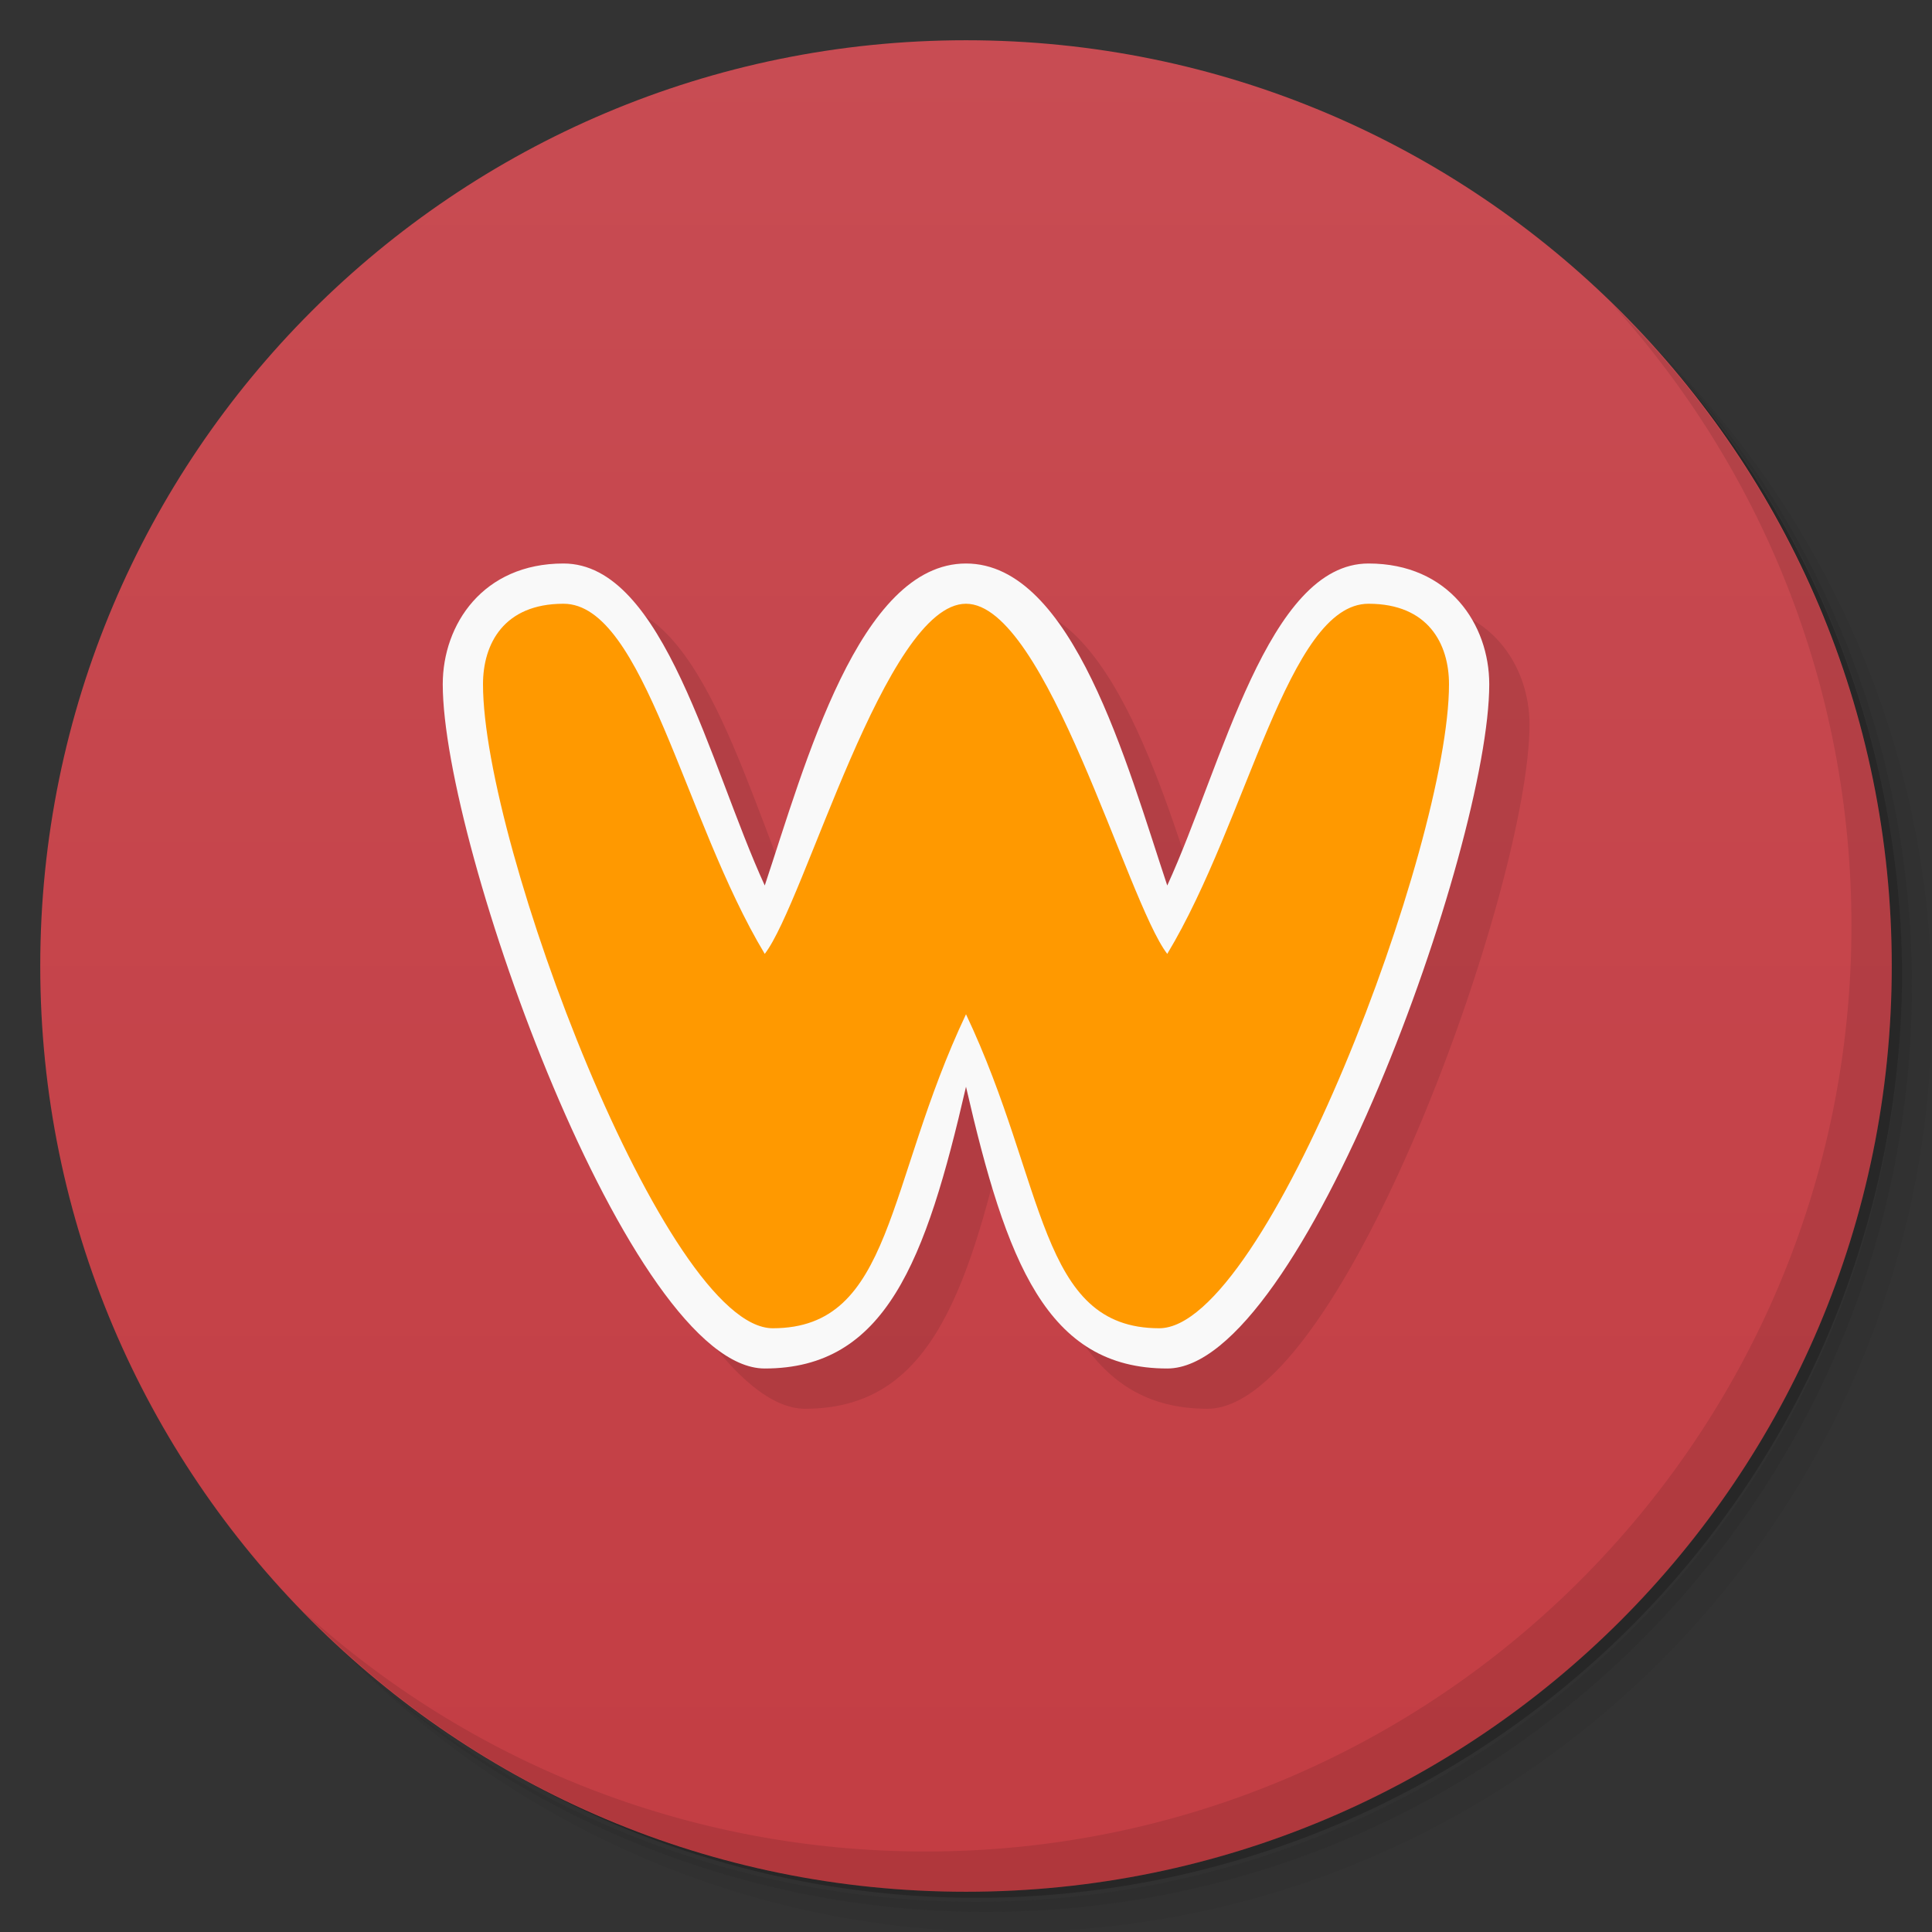 <svg xmlns="http://www.w3.org/2000/svg" version="1.1" viewBox="0 0 48 48">
 <rect x="0" y="0" width="48" height="48" fill="#333333" stroke="none"/>
 <defs>
  <linearGradient id="linearGradient3764" x2="47" gradientUnits="userSpaceOnUse" x1="1" gradientTransform="matrix(0 -1 1 0 -0 48)">
   <stop style="stop-color:#c33d43" offset="0"/>
   <stop style="stop-color:#c84c53" offset="1"/>
  </linearGradient>
 </defs>
 <path style="opacity:.05" d="m36.31 5c5.859 4.062 9.688 10.831 9.688 18.5 0 12.426-10.07 22.5-22.5 22.5-7.669 0-14.438-3.828-18.5-9.688 1.037 1.822 2.306 3.499 3.781 4.969 4.085 3.712 9.514 5.969 15.469 5.969 12.703 0 23-10.298 23-23 0-5.954-2.256-11.384-5.969-15.469-1.469-1.475-3.147-2.744-4.969-3.781zm4.969 3.781c3.854 4.113 6.219 9.637 6.219 15.719 0 12.703-10.297 23-23 23-6.081 0-11.606-2.364-15.719-6.219 4.16 4.144 9.883 6.719 16.219 6.719 12.703 0 23-10.298 23-23 0-6.335-2.575-12.06-6.719-16.219z"/>
 <path style="opacity:.1" d="m41.28 8.781c3.712 4.085 5.969 9.514 5.969 15.469 0 12.703-10.297 23-23 23-5.954 0-11.384-2.256-15.469-5.969 4.113 3.854 9.637 6.219 15.719 6.219 12.703 0 23-10.298 23-23 0-6.081-2.364-11.606-6.219-15.719z"/>
 <path style="opacity:.2" d="m31.25 2.375c8.615 3.154 14.75 11.417 14.75 21.13 0 12.426-10.07 22.5-22.5 22.5-9.708 0-17.971-6.135-21.12-14.75a23 23 0 0 0 44.875 -7 23 23 0 0 0 -16 -21.875z"/>
 <path style="fill:url(#linearGradient3764)" d="m24 1c12.703 0 23 10.297 23 23s-10.297 23-23 23-23-10.297-23-23 10.297-23 23-23z"/>
 <path style="opacity:.1" d="m40.03 7.531c3.712 4.084 5.969 9.514 5.969 15.469 0 12.703-10.297 23-23 23-5.954 0-11.384-2.256-15.469-5.969 4.178 4.291 10.01 6.969 16.469 6.969 12.703 0 23-10.298 23-23 0-6.462-2.677-12.291-6.969-16.469z"/>
 <path style="opacity:.1;color-rendering:auto;color:#000000;isolation:auto;mix-blend-mode:normal;shape-rendering:auto;solid-color:#000000;image-rendering:auto;white-space:normal" d="m15 15c-2 0-3 1.514-3 3 0 4 4.656 17 8 17 3 0 4-2.656 5-7 1 4.344 2 7 5 7 3.344 0 8-13 8-17 0-1.486-1-3-3-3-2.5 0-3.625 5-5 8-1-3-2.344-8-5-8s-4 5-5 8c-1.375-3-2.5-8-5-8z"/>
 <path style="color-rendering:auto;color:#000000;isolation:auto;mix-blend-mode:normal;shape-rendering:auto;solid-color:#000000;image-rendering:auto;white-space:normal;fill:#f9f9f9" d="m14 14c-2 0-3 1.514-3 3 0 4 4.656 17 8 17 3 0 4-2.656 5-7 1 4.344 2 7 5 7 3.344 0 8-13 8-17 0-1.486-1-3-3-3-2.5 0-3.625 5-5 8-1-3-2.344-8-5-8s-4 5-5 8c-1.375-3-2.5-8-5-8z"/>
 <path style="fill:#f90" d="m14 15c-1.486 0-2 1-2 2 0 4 4.543 16 7.199 16 3 0 2.801-3.582 4.801-7.801 2 4.219 1.801 7.801 4.801 7.801 2.656 0 7.199-12 7.199-16 0-1-0.514-2-2-2-2 0-3 5.381-5 8.699-1-1.294-3-8.699-5-8.699s-4 7.405-5 8.699c-2-3.318-3-8.699-5-8.699z"/>
</svg>
